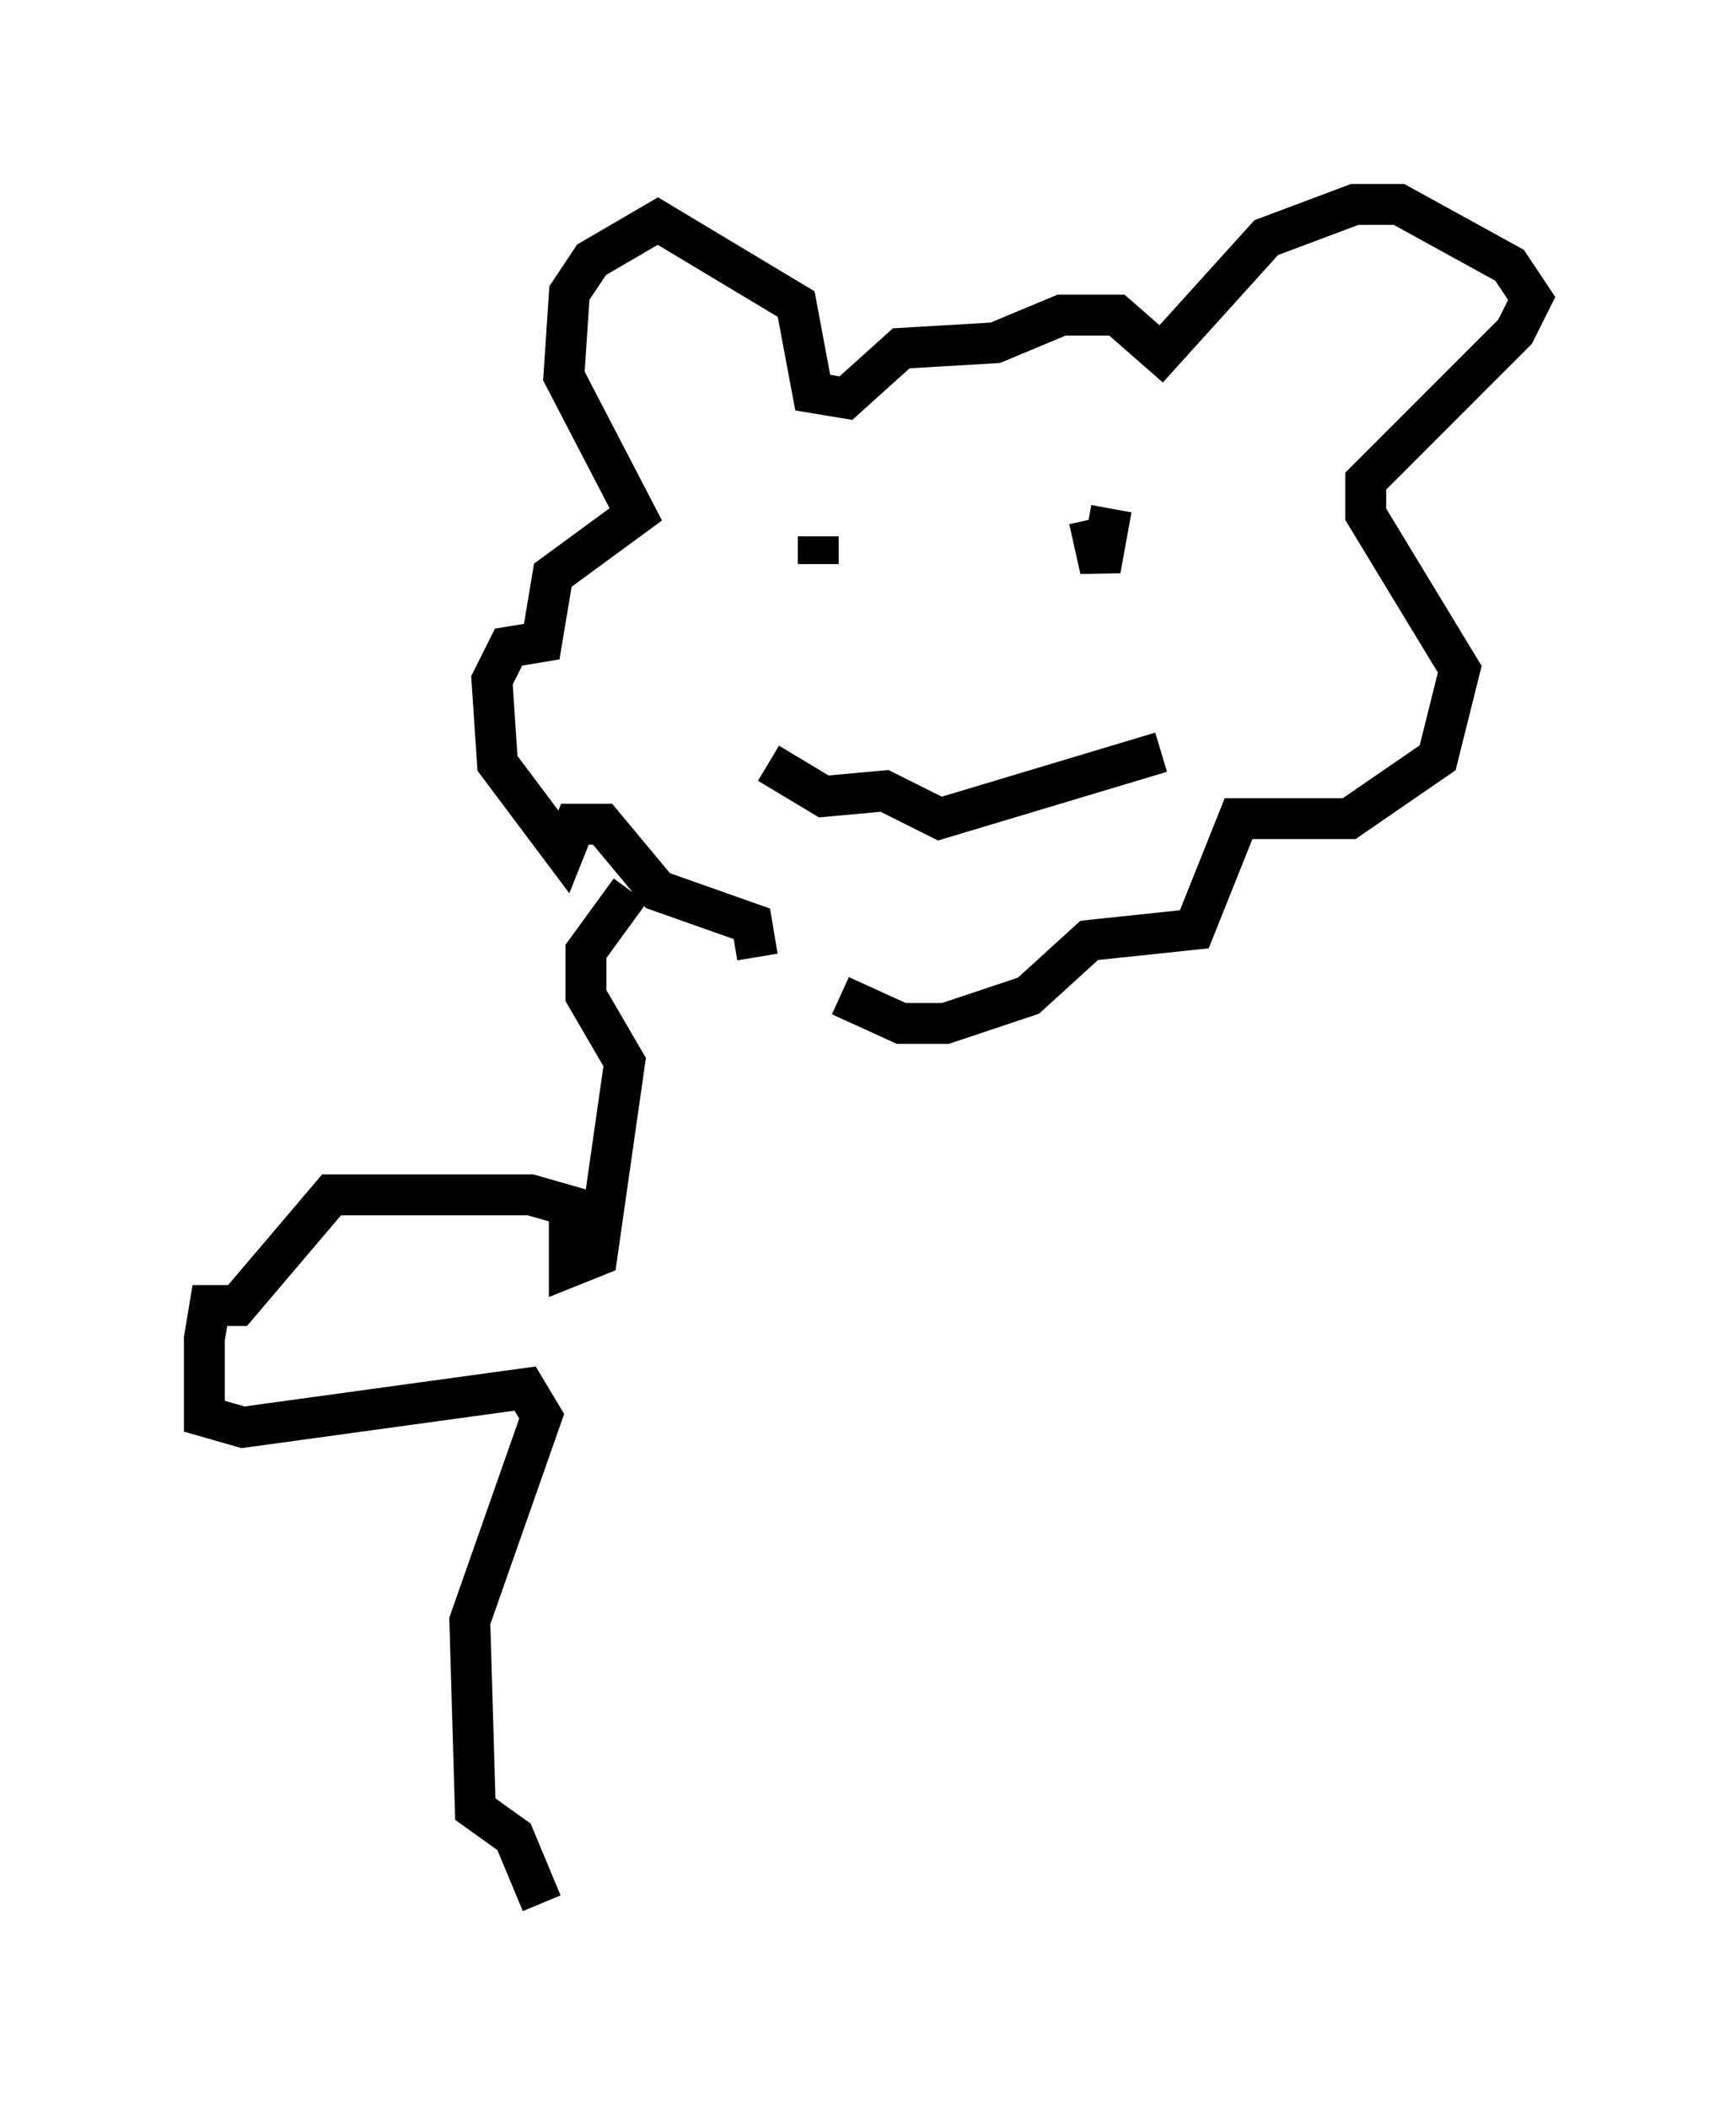 <?xml version="1.0" encoding="utf-8" ?>
<svg baseProfile="full" height="51.542" version="1.1" width="42.476" xmlns="http://www.w3.org/2000/svg" xmlns:ev="http://www.w3.org/2001/xml-events" xmlns:xlink="http://www.w3.org/1999/xlink"><defs /><rect fill="white" height="51.542" width="42.476" x="0" y="0" /><path d="M19.885, 23.403 m-1.353, 0.0 l-0.135, -0.812 -2.3, -0.812 l-1.353, -1.624 -0.677, 0.0 l-0.271, 0.677 -1.624, -2.165 l-0.135, -2.03 0.406, -0.812 l0.812, -0.135 0.271, -1.624 l2.03, -1.488 -1.759, -3.383 l0.135, -2.03 0.541, -0.812 l1.624, -0.947 3.383, 2.03 l0.406, 2.165 0.812, 0.135 l1.353, -1.218 2.3, -0.135 l1.624, -0.677 1.353, 0.0 l1.083, 0.947 2.571, -2.842 l2.165, -0.812 1.083, 0.0 l2.706, 1.488 0.541, 0.812 l-0.406, 0.812 -3.654, 3.654 l0.0, 0.812 2.3, 3.789 l-0.541, 2.165 -2.165, 1.488 l-2.706, 0.0 -1.083, 2.706 l-2.571, 0.271 -1.488, 1.353 l-2.03, 0.677 -1.083, 0.0 l-1.488, -0.677 m-0.541, -10.555 l0.0, -0.677 m7.172, -0.677 l-0.271, 1.488 -0.271, -1.218 m-7.848, 5.954 l1.353, 0.812 1.488, -0.135 l1.353, 0.677 5.413, -1.624 m-12.99, 3.383 l-1.083, 1.488 0.0, 1.083 l0.947, 1.624 -0.677, 4.736 l-0.677, 0.271 0.0, -1.488 l-0.947, -0.271 -4.871, 0.0 l-2.3, 2.706 -0.677, 0.0 l-0.135, 0.812 0.0, 1.894 l0.947, 0.271 6.901, -0.947 l0.406, 0.677 -1.759, 5.007 l0.135, 4.601 0.947, 0.677 l0.677, 1.624 " fill="none" stroke="black" stroke-width="1" /></svg>